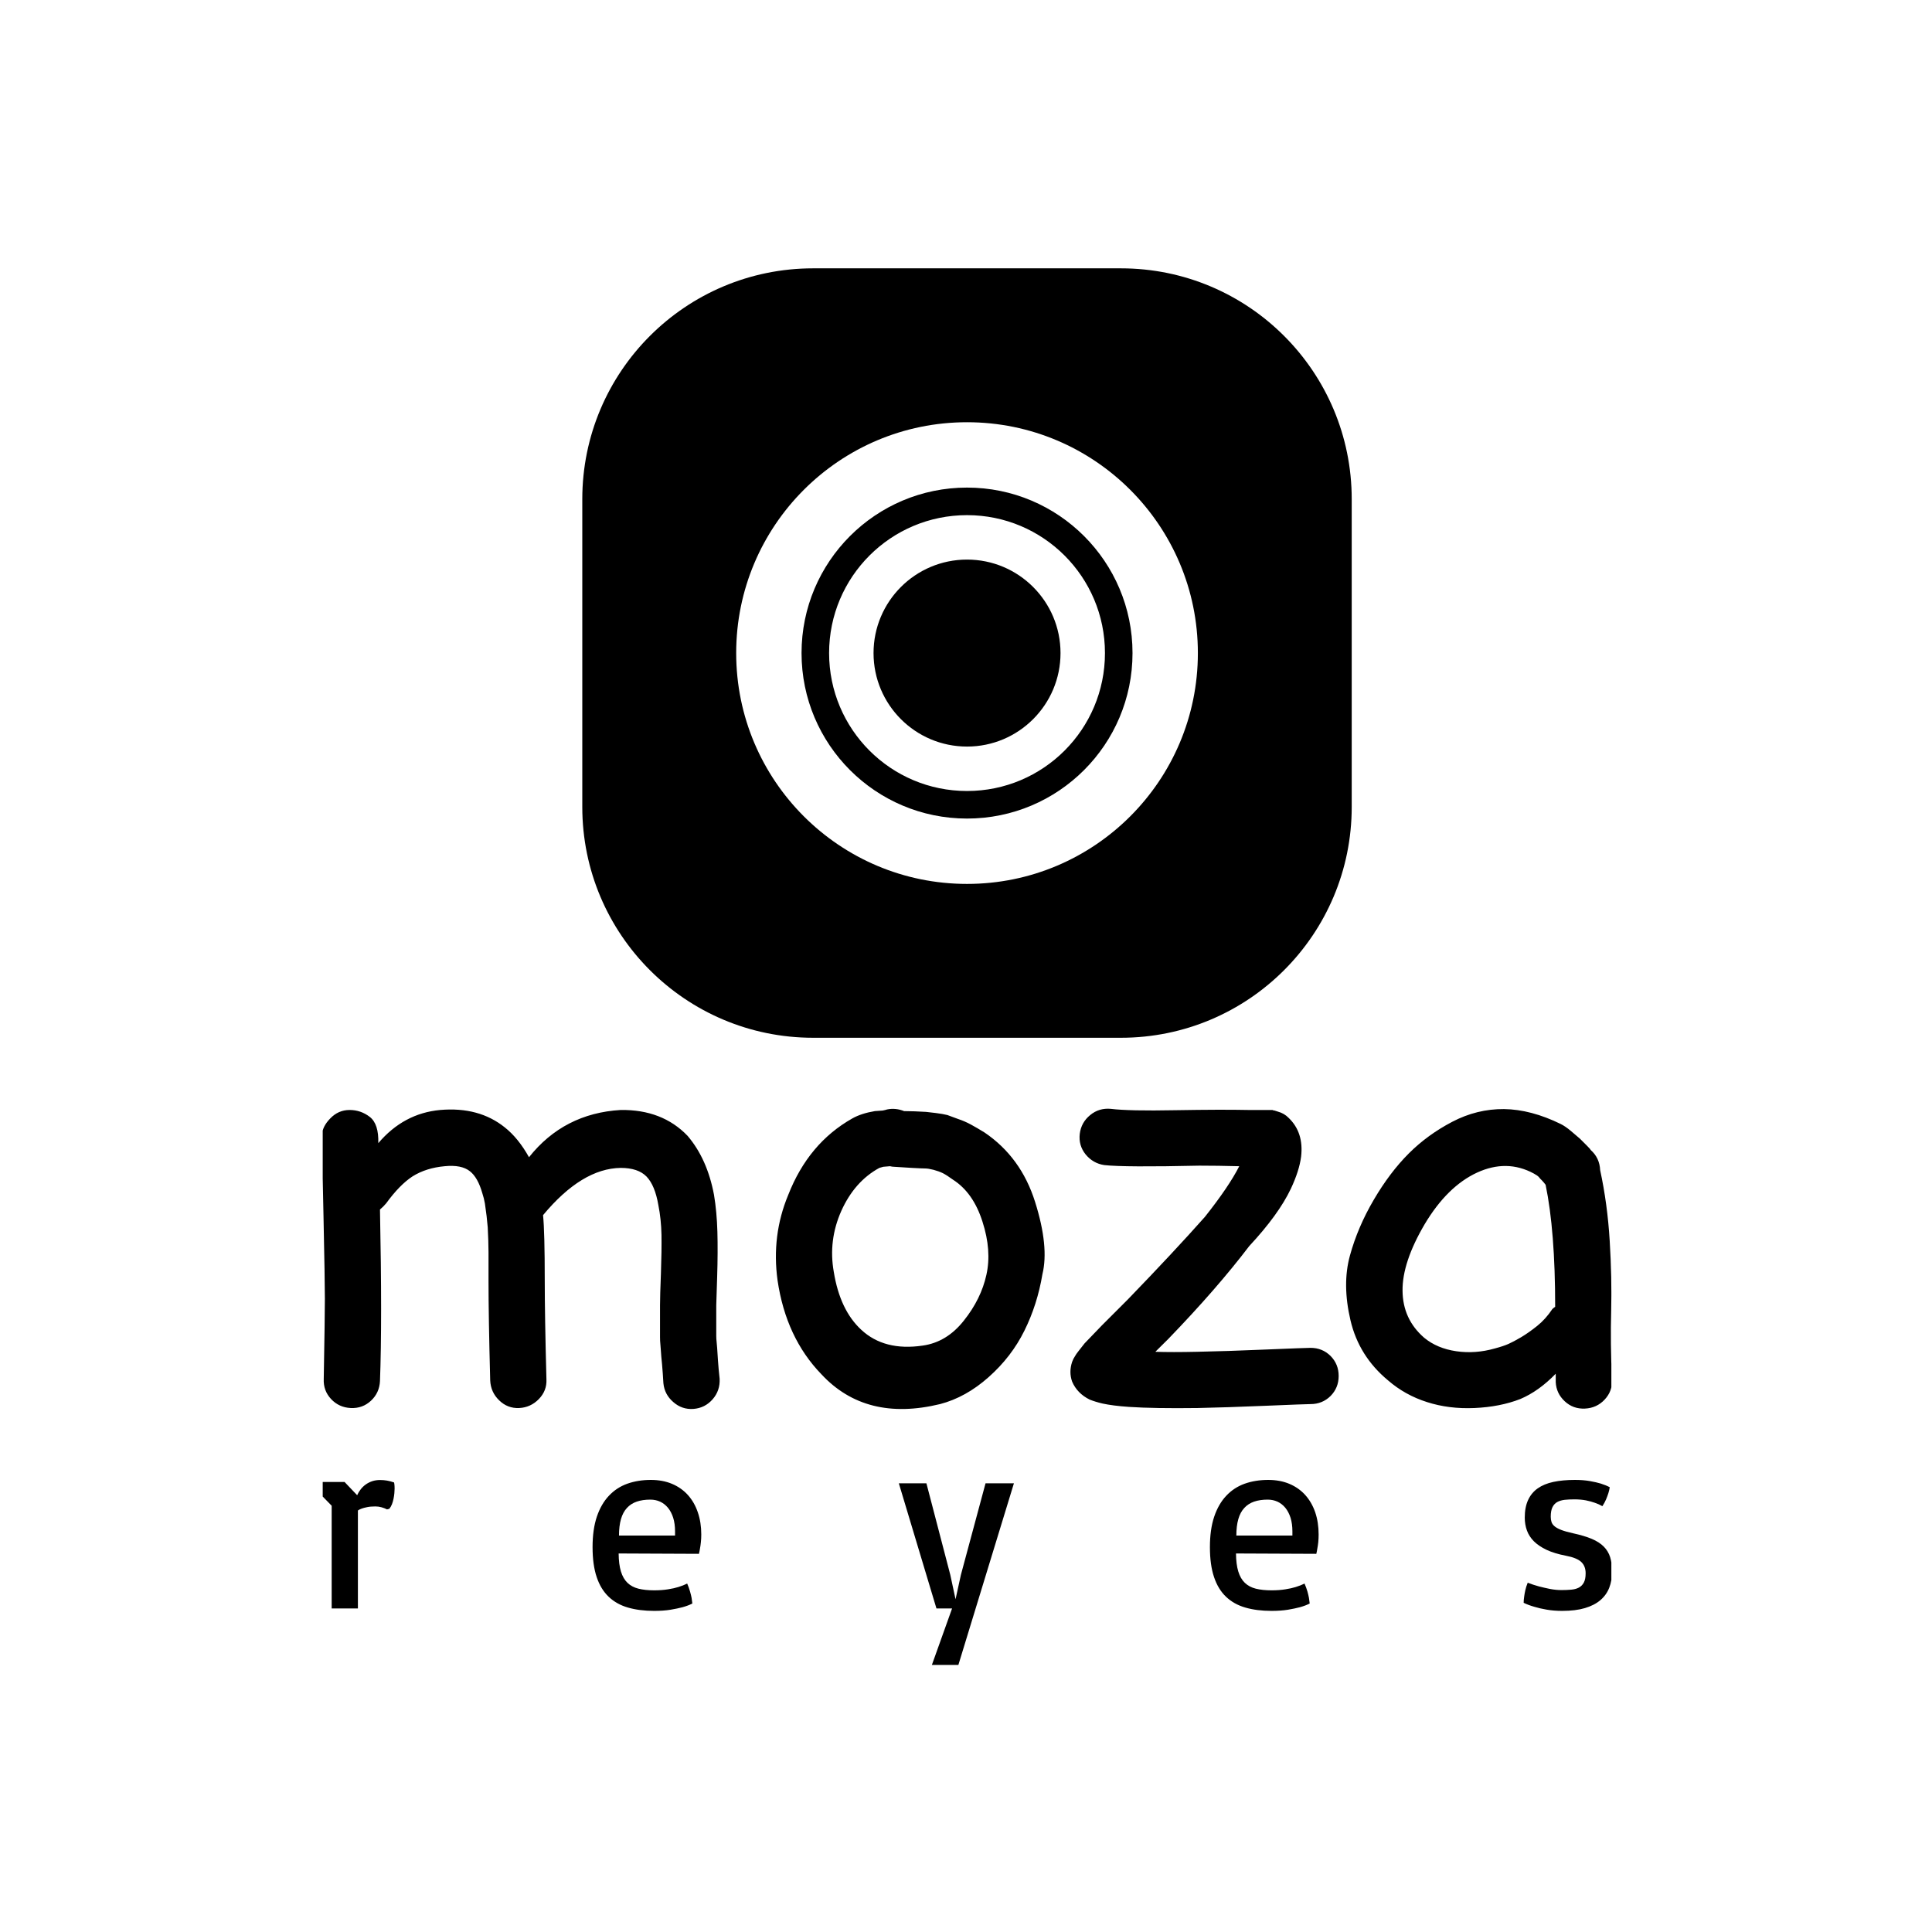 <svg xmlns="http://www.w3.org/2000/svg" version="1.1" xmlns:xlink="http://www.w3.org/1999/xlink" xmlns:svgjs="http://svgjs.dev/svgjs" width="1500" height="1500" viewBox="0 0 1500 1500"><rect width="1500" height="1500" fill="#ffffff"></rect><g transform="matrix(0.667,0,0,0.667,250.551,208.772)"><svg viewBox="0 0 228 247" data-background-color="#ffffff" preserveAspectRatio="xMidYMid meet" height="1625" width="1500" xmlns="http://www.w3.org/2000/svg" xmlns:xlink="http://www.w3.org/1999/xlink"><g id="tight-bounds" transform="matrix(1,0,0,1,-0.126,-0.1)"><svg viewBox="0 0 228.251 247.2" height="247.2" width="228.251"><g><svg viewBox="0 0 395.52 428.355" height="247.2" width="228.251"><g transform="matrix(1,0,0,1,0,257.65)"><svg viewBox="0 0 395.52 170.705" height="170.705" width="395.52"><g id="textblocktransform"><svg viewBox="0 0 395.52 170.705" height="170.705" width="395.52" id="textblock"><g><svg viewBox="0 0 395.52 92.07" height="92.07" width="395.52"><g transform="matrix(1,0,0,1,0,0)"><svg width="395.52" viewBox="3.25 -26.613 114.693 26.701" height="92.07" data-palette-color="#7a26c1"><path d="M33.6-2.2L33.6-2.2Q33.55-3.1 33.48-3.88 33.4-4.65 33.38-5.03 33.35-5.4 33.33-5.68 33.3-5.95 33.3-6.3L33.3-6.3 33.3-9.15Q33.3-9.95 33.38-11.98 33.45-14 33.43-15.4 33.4-16.8 33.15-18.05L33.15-18.05Q32.85-19.8 32.1-20.58 31.35-21.35 29.8-21.35L29.8-21.35Q26.35-21.3 22.9-17.15L22.9-17.15Q23.05-15.65 23.05-11.35L23.05-11.35Q23.05-8.2 23.2-2.55L23.2-2.55Q23.25-1.55 22.53-0.8 21.8-0.05 20.78 0 19.75 0.05 19-0.68 18.25-1.4 18.2-2.45L18.2-2.45Q18.05-8.1 18.05-11.35L18.05-11.35 18.05-13.85Q18.05-14.1 18.03-14.9 18-15.7 17.98-16.07 17.95-16.45 17.88-17.07 17.8-17.7 17.73-18.18 17.65-18.65 17.5-19.1L17.5-19.1Q17.1-20.5 16.4-21.05L16.4-21.05Q15.65-21.65 14.15-21.5L14.15-21.5Q12.5-21.35 11.3-20.6L11.3-20.6Q10.15-19.85 8.95-18.2L8.95-18.2Q8.7-17.9 8.4-17.65L8.4-17.65Q8.6-7.65 8.4-2.4L8.4-2.4Q8.35-1.35 7.6-0.65 6.85 0.05 5.8 0 4.75-0.05 4.05-0.8 3.35-1.55 3.4-2.6L3.4-2.6Q3.5-8.15 3.5-9.73 3.5-11.3 3.38-16.98 3.25-22.65 3.25-24.25L3.25-24.25Q3.25-25 3.98-25.75 4.7-26.5 5.7-26.5 6.7-26.5 7.5-25.88 8.3-25.25 8.25-23.55L8.25-23.55Q10.5-26.2 13.75-26.5L13.75-26.5Q17.2-26.8 19.5-24.95L19.5-24.95Q20.7-24 21.65-22.3L21.65-22.3Q24.75-26.2 29.8-26.5L29.8-26.5Q33.5-26.55 35.75-24.2L35.75-24.2Q37.5-22.15 38.1-18.95L38.1-18.95Q38.35-17.45 38.4-15.68 38.45-13.9 38.38-11.68 38.3-9.45 38.3-9.15L38.3-9.15 38.3-6.4Q38.3-6.15 38.33-5.9 38.35-5.65 38.38-5.33 38.4-5 38.45-4.25 38.5-3.5 38.6-2.6L38.6-2.6Q38.65-1.55 37.98-0.78 37.3 0 36.27 0.08 35.25 0.15 34.48-0.53 33.7-1.2 33.6-2.2L33.6-2.2ZM58.2-0.35L58.2-0.35Q51.6 1.25 47.65-3L47.65-3Q44.5-6.25 43.75-11.35L43.75-11.35Q43.2-15.35 44.7-18.95L44.7-18.95Q46.5-23.55 50.4-25.75L50.4-25.75Q51.2-26.2 52.4-26.4L52.4-26.4Q52.45-26.4 53.1-26.45L53.1-26.45Q53.35-26.5 53.5-26.55L53.5-26.55Q54.25-26.7 55-26.4L55-26.4Q55.2-26.4 55.95-26.38 56.7-26.35 56.95-26.33 57.2-26.3 57.82-26.23 58.45-26.15 58.85-26.05L58.85-26.05 59.8-25.7Q60.4-25.5 60.95-25.2 61.5-24.9 62.15-24.5L62.15-24.5Q65.4-22.3 66.65-18.32 67.9-14.35 67.3-11.9L67.3-11.9Q66.85-9.2 65.7-6.88 64.55-4.55 62.52-2.75 60.5-0.95 58.2-0.35L58.2-0.35ZM56.65-5.55L56.65-5.55Q58.8-5.85 60.32-7.78 61.85-9.7 62.32-11.85 62.8-14 61.97-16.57 61.15-19.15 59.35-20.3L59.35-20.3Q58.8-20.7 58.45-20.88 58.1-21.05 57.62-21.18 57.15-21.3 56.87-21.3 56.6-21.3 55.7-21.35 54.8-21.4 54.1-21.45L54.1-21.45Q53.95-21.45 53.75-21.5L53.75-21.5Q53.2-21.45 53.15-21.45L53.15-21.45 52.8-21.35Q50.6-20.15 49.42-17.53 48.25-14.9 48.75-12.1L48.75-12.1Q49.3-8.7 51.2-6.95L51.2-6.95Q53.25-5.05 56.65-5.55L56.65-5.55ZM81.09 0L81.09 0Q77.25 0.05 75-0.1L75-0.1Q73.55-0.2 72.64-0.4L72.64-0.4Q72-0.55 71.5-0.75L71.5-0.75Q70.39-1.3 69.94-2.35L69.94-2.35Q69.64-3.2 69.94-4.1L69.94-4.1Q70.05-4.4 70.19-4.6L70.19-4.6Q70.3-4.8 70.5-5.05L70.5-5.05 71.05-5.75 72.59-7.35 74.89-9.65Q79-13.9 81.75-17L81.75-17Q83.89-19.7 84.8-21.5L84.8-21.5Q82.89-21.55 81.25-21.55L81.25-21.55Q74.64-21.4 72.8-21.6L72.8-21.6Q71.8-21.75 71.14-22.55 70.5-23.35 70.62-24.38 70.75-25.4 71.55-26.05 72.34-26.7 73.39-26.6L73.39-26.6Q75-26.4 79.12-26.48 83.25-26.55 85.59-26.5L85.59-26.5 87.75-26.5Q87.84-26.45 87.94-26.45L87.94-26.45 88.25-26.35Q88.8-26.2 89.19-25.8L89.19-25.8Q90.55-24.5 90.3-22.35L90.3-22.35Q90.14-21.1 89.39-19.5L89.39-19.5Q88.3-17.2 85.69-14.4L85.69-14.4Q82.8-10.6 78.5-6.15L78.5-6.15 77.34-5Q78.8-4.95 81.05-5L81.05-5Q83.64-5.05 87.14-5.2L87.14-5.2Q90.75-5.35 91.14-5.35L91.14-5.35Q92.19-5.35 92.92-4.63 93.64-3.9 93.64-2.85 93.64-1.8 92.92-1.07 92.19-0.35 91.14-0.35L91.14-0.35Q90.75-0.35 87.17-0.2 83.59-0.05 81.09 0L81.09 0ZM109.79-0.8L109.79-0.8Q107.99-0.1 105.72 0 103.44 0.1 101.49-0.53 99.54-1.15 98.04-2.45L98.04-2.45Q95.44-4.6 94.69-7.8 93.94-11 94.64-13.55 95.34-16.1 96.77-18.53 98.19-20.95 99.87-22.63 101.54-24.3 103.74-25.45 105.94-26.6 108.34-26.58 110.74-26.55 113.39-25.25L113.39-25.25Q113.79-25.05 114.27-24.65 114.74-24.25 115.09-23.95L115.09-23.95 115.74-23.3Q116.04-23 116.04-22.95L116.04-22.95Q116.84-22.25 116.89-21.15L116.89-21.15Q117.54-18.15 117.74-14.85 117.94-11.55 117.87-8.65 117.79-5.75 117.94-2.5L117.94-2.5Q117.99-1.5 117.29-0.75 116.59 0 115.54 0.05 114.49 0.1 113.74-0.6 112.99-1.3 112.94-2.3L112.94-2.3 112.94-3.05Q111.44-1.5 109.79-0.8L109.79-0.8ZM107.54-5.3L107.54-5.3Q108.29-5.5 108.74-5.7 109.19-5.9 109.87-6.3 110.54-6.7 111.29-7.3 112.04-7.9 112.64-8.8L112.64-8.8Q112.74-8.9 112.89-9L112.89-9Q112.89-15.75 112.04-19.85L112.04-19.85Q111.89-20.05 111.72-20.23 111.54-20.4 111.47-20.5 111.39-20.6 111.27-20.68 111.14-20.75 110.99-20.85L110.99-20.85Q108.59-22.15 105.94-20.93 103.29-19.7 101.29-16.35L101.29-16.35Q99.29-12.95 99.32-10.43 99.34-7.9 101.24-6.25L101.24-6.25Q102.39-5.3 104.09-5.05 105.79-4.8 107.54-5.3L107.54-5.3Z" opacity="1" transform="matrix(1,0,0,1,0,0)" fill="#000000" class="wordmark-text-0" data-fill-palette-color="primary" id="text-0"></path></svg></g></svg></g><g transform="matrix(1,0,0,1,0,113.806)"><svg viewBox="0 0 395.52 56.899" height="56.899" width="395.52"><g transform="matrix(1,0,0,1,0,0)"><svg width="395.52" viewBox="1.95 -25.63 257.28 37.01" height="56.899" data-palette-color="#7a26c1"><path d="M1.95-25.22L6.45-25.22 8.96-22.58Q9.23-23.19 9.66-23.74 10.08-24.29 10.66-24.71 11.23-25.12 11.95-25.37 12.67-25.61 13.53-25.61L13.53-25.61Q14.23-25.61 14.89-25.5 15.55-25.39 16.33-25.12L16.33-25.12Q16.36-25.07 16.39-24.73 16.43-24.39 16.43-23.88L16.43-23.88Q16.43-23.49 16.38-22.96 16.33-22.44 16.22-21.89 16.11-21.34 15.91-20.8 15.7-20.26 15.38-19.87L15.38-19.87 14.92-19.75Q14.43-20 13.83-20.17 13.23-20.34 12.6-20.34L12.6-20.34Q11.62-20.34 10.96-20.2 10.3-20.07 9.89-19.92L9.89-19.92Q9.4-19.75 9.11-19.53L9.11-19.53 9.11 0 3.88 0 3.88-20.48 1.95-22.46 1.95-25.22ZM55.91-12.23L55.91-12.23Q55.91-15.75 56.76-18.29 57.62-20.83 59.16-22.46 60.69-24.1 62.83-24.87 64.97-25.63 67.53-25.63L67.53-25.63Q69.9-25.63 71.77-24.84 73.63-24.05 74.93-22.61 76.22-21.17 76.9-19.17 77.59-17.16 77.59-14.75L77.59-14.75Q77.59-13.92 77.51-13.21 77.44-12.5 77.34-11.99L77.34-11.99Q77.25-11.38 77.12-10.89L77.12-10.89 61.11-10.96Q61.13-8.79 61.57-7.36 62.01-5.93 62.88-5.1 63.75-4.27 65.06-3.94 66.38-3.61 68.19-3.61L68.19-3.61Q69.73-3.61 70.95-3.81 72.17-4 73.02-4.27L73.02-4.27Q74-4.57 74.78-4.96L74.78-4.96Q75.15-4.1 75.35-3.37 75.56-2.64 75.66-2.1L75.66-2.1Q75.76-1.46 75.81-0.98L75.81-0.98Q75-0.56 73.85-0.24L73.85-0.24Q72.88 0.02 71.46 0.26 70.04 0.49 68.19 0.49L68.19 0.49Q65.26 0.49 62.98-0.17 60.69-0.83 59.12-2.33 57.54-3.83 56.73-6.26 55.91-8.69 55.91-12.23ZM61.18-14.53L72.36-14.53 72.36-15.36Q72.36-16.89 71.99-18.08 71.61-19.26 70.95-20.07 70.29-20.87 69.39-21.29 68.48-21.7 67.43-21.7L67.43-21.7Q65.89-21.7 64.72-21.3 63.55-20.9 62.76-20.03 61.96-19.17 61.57-17.8 61.18-16.43 61.18-14.53L61.18-14.53ZM124.49 0L116.99-24.95 122.49-24.95 127.25-6.71 128.3-1.83 129.37-6.71 134.28-24.95 139.94-24.95 128.83 11.38 123.54 11.38 127.61 0 124.49 0ZM179.03-12.23L179.03-12.23Q179.03-15.75 179.88-18.29 180.74-20.83 182.28-22.46 183.81-24.1 185.95-24.87 188.09-25.63 190.65-25.63L190.65-25.63Q193.02-25.63 194.89-24.84 196.75-24.05 198.05-22.61 199.34-21.17 200.03-19.17 200.71-17.16 200.71-14.75L200.71-14.75Q200.71-13.92 200.64-13.21 200.56-12.5 200.46-11.99L200.46-11.99Q200.37-11.38 200.25-10.89L200.25-10.89 184.23-10.96Q184.25-8.79 184.69-7.36 185.13-5.93 186-5.1 186.87-4.27 188.18-3.94 189.5-3.61 191.31-3.61L191.31-3.61Q192.85-3.61 194.07-3.81 195.29-4 196.14-4.27L196.14-4.27Q197.12-4.57 197.9-4.96L197.9-4.96Q198.27-4.1 198.48-3.37 198.68-2.64 198.78-2.1L198.78-2.1Q198.88-1.46 198.93-0.98L198.93-0.98Q198.12-0.56 196.97-0.24L196.97-0.24Q196 0.02 194.58 0.26 193.16 0.49 191.31 0.49L191.31 0.49Q188.38 0.49 186.1-0.17 183.81-0.83 182.24-2.33 180.66-3.83 179.85-6.26 179.03-8.69 179.03-12.23ZM184.3-14.53L195.48-14.53 195.48-15.36Q195.48-16.89 195.11-18.08 194.73-19.26 194.07-20.07 193.41-20.87 192.51-21.29 191.6-21.7 190.55-21.7L190.55-21.7Q189.01-21.7 187.84-21.3 186.67-20.9 185.88-20.03 185.08-19.17 184.69-17.8 184.3-16.43 184.3-14.53L184.3-14.53ZM241.6-1.12L241.6-1.12Q241.6-1.68 241.7-2.34L241.7-2.34Q241.77-2.91 241.93-3.63 242.09-4.35 242.41-5.13L242.41-5.13Q243.48-4.71 244.65-4.39L244.65-4.39Q245.66-4.13 246.83-3.89 248-3.66 249.15-3.66L249.15-3.66Q250.17-3.66 251.05-3.74 251.93-3.81 252.58-4.14 253.22-4.47 253.59-5.14 253.96-5.81 253.96-7.01L253.96-7.01Q253.96-8.45 253.07-9.28 252.17-10.11 249.98-10.52L249.98-10.52Q247.71-10.96 246.16-11.69 244.61-12.43 243.64-13.39 242.68-14.36 242.25-15.55 241.82-16.75 241.82-18.12L241.82-18.12Q241.82-20.17 242.48-21.61 243.14-23.05 244.4-23.94 245.66-24.83 247.52-25.23 249.39-25.63 251.81-25.63L251.81-25.63Q253.49-25.63 254.8-25.4 256.1-25.17 256.98-24.9L256.98-24.9Q258.01-24.58 258.77-24.17L258.77-24.17Q258.69-23.63 258.5-23L258.5-23Q258.33-22.46 258.05-21.78 257.76-21.09 257.3-20.39L257.3-20.39Q256.64-20.78 255.79-21.07L255.79-21.07Q255.05-21.34 254.03-21.55 253-21.75 251.69-21.75L251.69-21.75Q250.66-21.75 249.79-21.66 248.93-21.56 248.3-21.22 247.68-20.87 247.34-20.18 247-19.48 247-18.29L247-18.29Q247-17.7 247.16-17.22 247.32-16.75 247.79-16.36 248.27-15.97 249.13-15.64 250-15.31 251.44-14.99L251.44-14.99Q253.69-14.5 255.19-13.87 256.69-13.23 257.58-12.33 258.47-11.43 258.85-10.22 259.23-9.01 259.23-7.35L259.23-7.35Q259.23-5.57 258.67-4.13 258.11-2.69 256.91-1.66 255.71-0.63 253.83-0.07 251.95 0.49 249.29 0.49L249.29 0.49Q247.58 0.49 246.18 0.24 244.78 0 243.75-0.32L243.75-0.32Q242.55-0.66 241.6-1.12Z" opacity="1" transform="matrix(1,0,0,1,0,0)" fill="#000000" class="slogan-text-1" data-fill-palette-color="secondary" id="text-1"></path></svg></g></svg></g></svg></g></svg></g><g transform="matrix(1,0,0,1,79.803,0)"><svg viewBox="0 0 235.914 235.914" height="235.914" width="235.914"><g><svg></svg></g><g id="icon-0"><svg viewBox="0 0 235.914 235.914" height="235.914" width="235.914"><g><path transform="scale(2.359,2.359)" d="M30 100c-16.569 0-30-13.431-30-30v-40c0-16.569 13.431-30 30-30h40c16.569 0 30 13.431 30 30v40c0 16.569-13.431 30-30 30z" fill="#000000" fill-rule="nonzero" stroke="none" stroke-width="1" stroke-linecap="butt" stroke-linejoin="miter" stroke-miterlimit="10" stroke-dasharray="" stroke-dashoffset="0" font-family="none" font-weight="none" font-size="none" text-anchor="none" style="mix-blend-mode: normal" data-fill-palette-color="accent"></path></g><g transform="matrix(1,0,0,1,47.183,47.183)"><svg viewBox="0 0 141.549 141.549" height="141.549" width="141.549"><g><svg version="1.1" xmlns:dc="http://purl.org/dc/elements/1.1/" xmlns:inkscape="http://www.inkscape.org/namespaces/inkscape" xmlns:rdf="http://www.w3.org/1999/02/22-rdf-syntax-ns#" xmlns:cc="http://creativecommons.org/ns#" xmlns:svg="http://www.w3.org/2000/svg" xmlns:sodipodi="http://sodipodi.sourceforge.net/DTD/sodipodi-0.dtd" xmlns="http://www.w3.org/2000/svg" xmlns:xlink="http://www.w3.org/1999/xlink" x="0" y="0" viewBox="0 0 100 100" enable-background="new 0 0 100 100" xml:space="preserve" height="141.549" width="141.549" class="icon-cg-0" data-fill-palette-color="quaternary" id="cg-0"><path d="M50 0C22.386 0 0 22.386 0 50s22.386 50 50 50 50-22.386 50-50S77.614 0 50 0zM50 14.156c19.799 0 35.844 16.044 35.844 35.844 0 19.799-16.045 35.844-35.844 35.844-19.799 0-35.844-16.045-35.844-35.844C14.156 30.201 30.201 14.156 50 14.156zM50 20.125c-16.505 0-29.875 13.37-29.875 29.875S33.495 79.875 50 79.875 79.875 66.505 79.875 50 66.505 20.125 50 20.125zM50 29.75c11.178 0 20.25 9.072 20.25 20.25S61.178 70.25 50 70.25 29.75 61.178 29.75 50 38.822 29.75 50 29.75z" fill="#ffffff" data-fill-palette-color="quaternary"></path></svg></g></svg></g></svg></g></svg></g><g></g></svg></g><defs></defs></svg><rect width="228.251" height="247.2" fill="none" stroke="none" visibility="hidden"></rect></g></svg></g></svg>